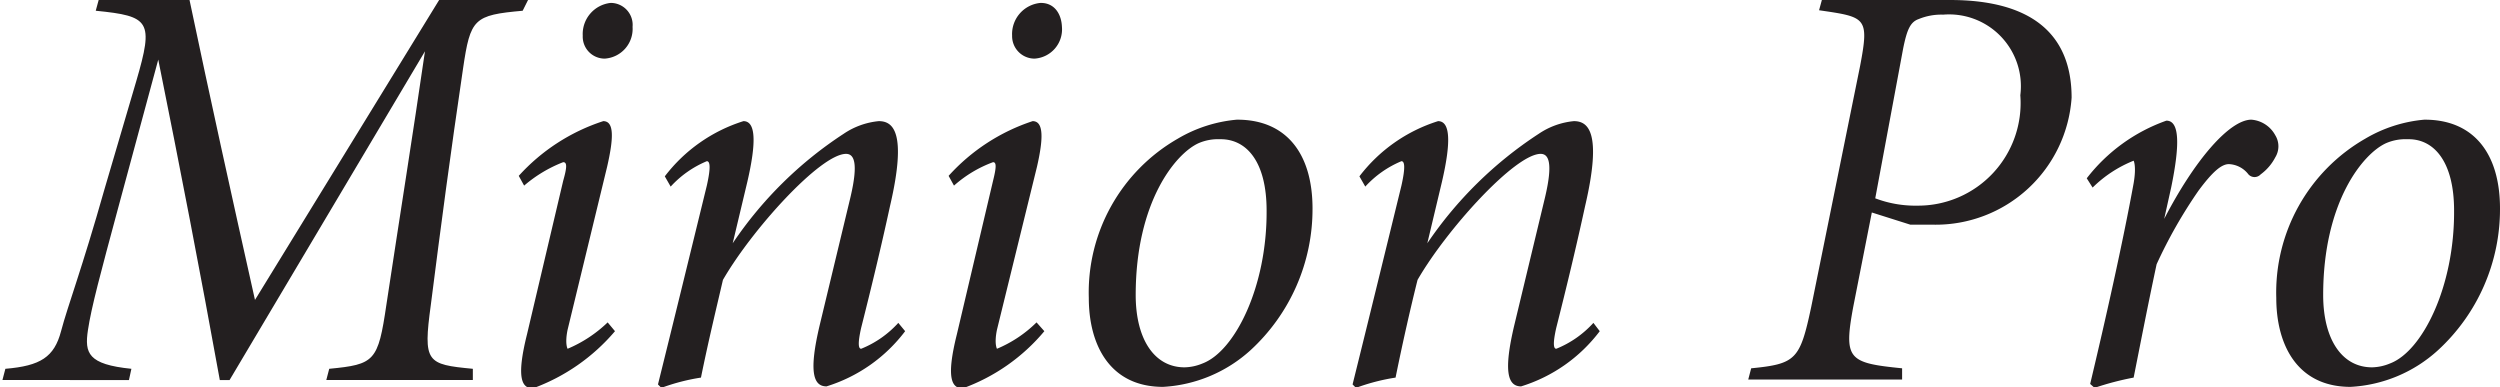 <svg id="Layer_1" data-name="Layer 1" xmlns="http://www.w3.org/2000/svg" viewBox="0 0 51.18 7.93"><defs><style>.cls-1{fill:#231f20;}</style></defs><path class="cls-1" d="M190.65,280.44c-1,.09-1.07.16-1.22,1.18-.26,1.76-.45,3.19-.66,4.84-.16,1.18-.09,1.22.86,1.31l0,.23h-3l.06-.23c.93-.09,1-.15,1.17-1.31.28-1.85.54-3.47.79-5.19h0l-4,6.73h-.2c-.4-2.21-.81-4.33-1.26-6.56h0l-.83,3.07c-.35,1.3-.54,2-.61,2.47s0,.7.89.79l-.05.23H180l.06-.23c.72-.06,1-.24,1.14-.77s.42-1.25.89-2.91l.65-2.21c.36-1.23.28-1.33-.83-1.44l.06-.22h1.86c.42,2,.85,3.95,1.34,6.14l3.77-6.14h1.82Z" transform="translate(-179.95 -280.22)"/><path class="cls-1" d="M192.54,287a4,4,0,0,1-1.68,1.17c-.22,0-.35-.19-.12-1.11l.74-3.14c.08-.28.08-.38,0-.38a2.74,2.74,0,0,0-.8.48l-.11-.2a4,4,0,0,1,1.73-1.12c.23,0,.21.36.08.93l-.81,3.34c-.06.29,0,.39,0,.39a2.68,2.68,0,0,0,.82-.54Zm-.07-6.72a.45.45,0,0,1,.43.49.61.61,0,0,1-.57.65.45.45,0,0,1-.45-.47.64.64,0,0,1,.57-.67Z" transform="translate(-179.95 -280.22)"/><path class="cls-1" d="M198.48,287a3.2,3.2,0,0,1-1.61,1.13c-.28,0-.36-.32-.14-1.25l.63-2.62c.17-.72.07-.89-.09-.89-.52,0-1.92,1.54-2.52,2.58-.13.56-.3,1.26-.45,2a4.15,4.15,0,0,0-.81.21l-.07-.07c.33-1.33.67-2.72,1-4.07.09-.4.06-.5,0-.5a2.09,2.09,0,0,0-.74.52l-.12-.21a3.25,3.25,0,0,1,1.61-1.13c.25,0,.27.42.08,1.24l-.3,1.26h0a8,8,0,0,1,2.27-2.24,1.54,1.54,0,0,1,.72-.26c.28,0,.59.2.23,1.74-.18.83-.38,1.66-.59,2.49-.07.31-.06.43,0,.43a2.07,2.07,0,0,0,.76-.53Z" transform="translate(-179.95 -280.22)"/><path class="cls-1" d="M201.33,287a3.91,3.91,0,0,1-1.67,1.17c-.22,0-.35-.19-.12-1.11l.74-3.14c.07-.28.07-.38,0-.38a2.5,2.5,0,0,0-.8.48l-.11-.2a4,4,0,0,1,1.72-1.12c.23,0,.22.36.09.93l-.82,3.34c-.06.29,0,.39,0,.39a2.56,2.56,0,0,0,.81-.54Zm-.07-6.72c.28,0,.42.23.43.49a.6.6,0,0,1-.56.65.46.46,0,0,1-.46-.47.64.64,0,0,1,.58-.67Z" transform="translate(-179.95 -280.22)"/><path class="cls-1" d="M205.28,282.67c1,0,1.54.69,1.54,1.82a3.92,3.92,0,0,1-1.27,2.9,2.9,2.9,0,0,1-1.79.75c-1.09,0-1.52-.86-1.52-1.82a3.63,3.63,0,0,1,1.82-3.26,2.87,2.87,0,0,1,1.21-.39Zm-.36.4a1,1,0,0,0-.43.08c-.47.21-1.29,1.2-1.29,3.11,0,.9.38,1.48,1,1.48a1,1,0,0,0,.37-.08c.66-.25,1.32-1.57,1.31-3.13,0-1-.41-1.46-.94-1.46Z" transform="translate(-179.95 -280.22)"/><path class="cls-1" d="M212.7,287a3.2,3.2,0,0,1-1.61,1.13c-.28,0-.36-.32-.14-1.25l.63-2.62c.17-.72.07-.89-.09-.89-.52,0-1.92,1.54-2.52,2.58-.14.56-.3,1.26-.45,2a4.15,4.15,0,0,0-.81.21l-.07-.07c.33-1.33.67-2.72,1-4.07.09-.4.06-.5,0-.5a2.09,2.09,0,0,0-.74.52l-.12-.21a3.25,3.25,0,0,1,1.61-1.13c.25,0,.27.42.08,1.24l-.3,1.26h0a8.08,8.08,0,0,1,2.28-2.24,1.54,1.54,0,0,1,.72-.26c.28,0,.59.2.23,1.74-.18.83-.38,1.66-.59,2.49-.07.31-.06.43,0,.43a2.07,2.07,0,0,0,.76-.53Z" transform="translate(-179.95 -280.22)"/><path class="cls-1" d="M219.87,280.22c1.66,0,2.49.69,2.49,2a2.79,2.79,0,0,1-2.82,2.6h-.48l-.79-.25-.38,1.93c-.2,1.08-.1,1.15,1,1.26l0,.23h-3.15l.06-.23c.92-.09,1-.18,1.23-1.26l1-4.93c.19-1,.12-1-.84-1.14l.06-.22Zm-1.53,4.06a2.31,2.31,0,0,0,.86.15,2.1,2.1,0,0,0,2.11-2.26,1.47,1.47,0,0,0-1.58-1.65,1.21,1.21,0,0,0-.5.09c-.17.06-.24.21-.32.61Z" transform="translate(-179.95 -280.22)"/><path class="cls-1" d="M224.23,284.75c.65-1.27,1.37-2.08,1.81-2.08a.61.61,0,0,1,.49.32.43.43,0,0,1,0,.45,1,1,0,0,1-.3.35.17.17,0,0,1-.25,0,.53.53,0,0,0-.4-.21c-.15,0-.33.15-.62.54a9.8,9.8,0,0,0-.86,1.51c-.19.89-.34,1.67-.47,2.32a5.9,5.9,0,0,0-.8.21l-.09-.08c.31-1.3.67-2.9.89-4.11.06-.35,0-.46,0-.46a2.52,2.52,0,0,0-.84.55l-.12-.19a3.56,3.56,0,0,1,1.63-1.18c.27,0,.28.48.1,1.36l-.16.72Z" transform="translate(-179.95 -280.22)"/><path class="cls-1" d="M229.59,282.67c1,0,1.54.69,1.54,1.82a3.92,3.92,0,0,1-1.27,2.9,2.88,2.88,0,0,1-1.79.75c-1.09,0-1.52-.86-1.52-1.82a3.63,3.63,0,0,1,1.82-3.26,2.87,2.87,0,0,1,1.21-.39Zm-.36.4a1,1,0,0,0-.43.08c-.47.21-1.29,1.2-1.29,3.11,0,.9.38,1.48,1,1.48a1,1,0,0,0,.37-.08c.66-.25,1.32-1.57,1.31-3.13,0-1-.41-1.46-.93-1.46Z" transform="translate(-179.95 -280.22)"/></svg>